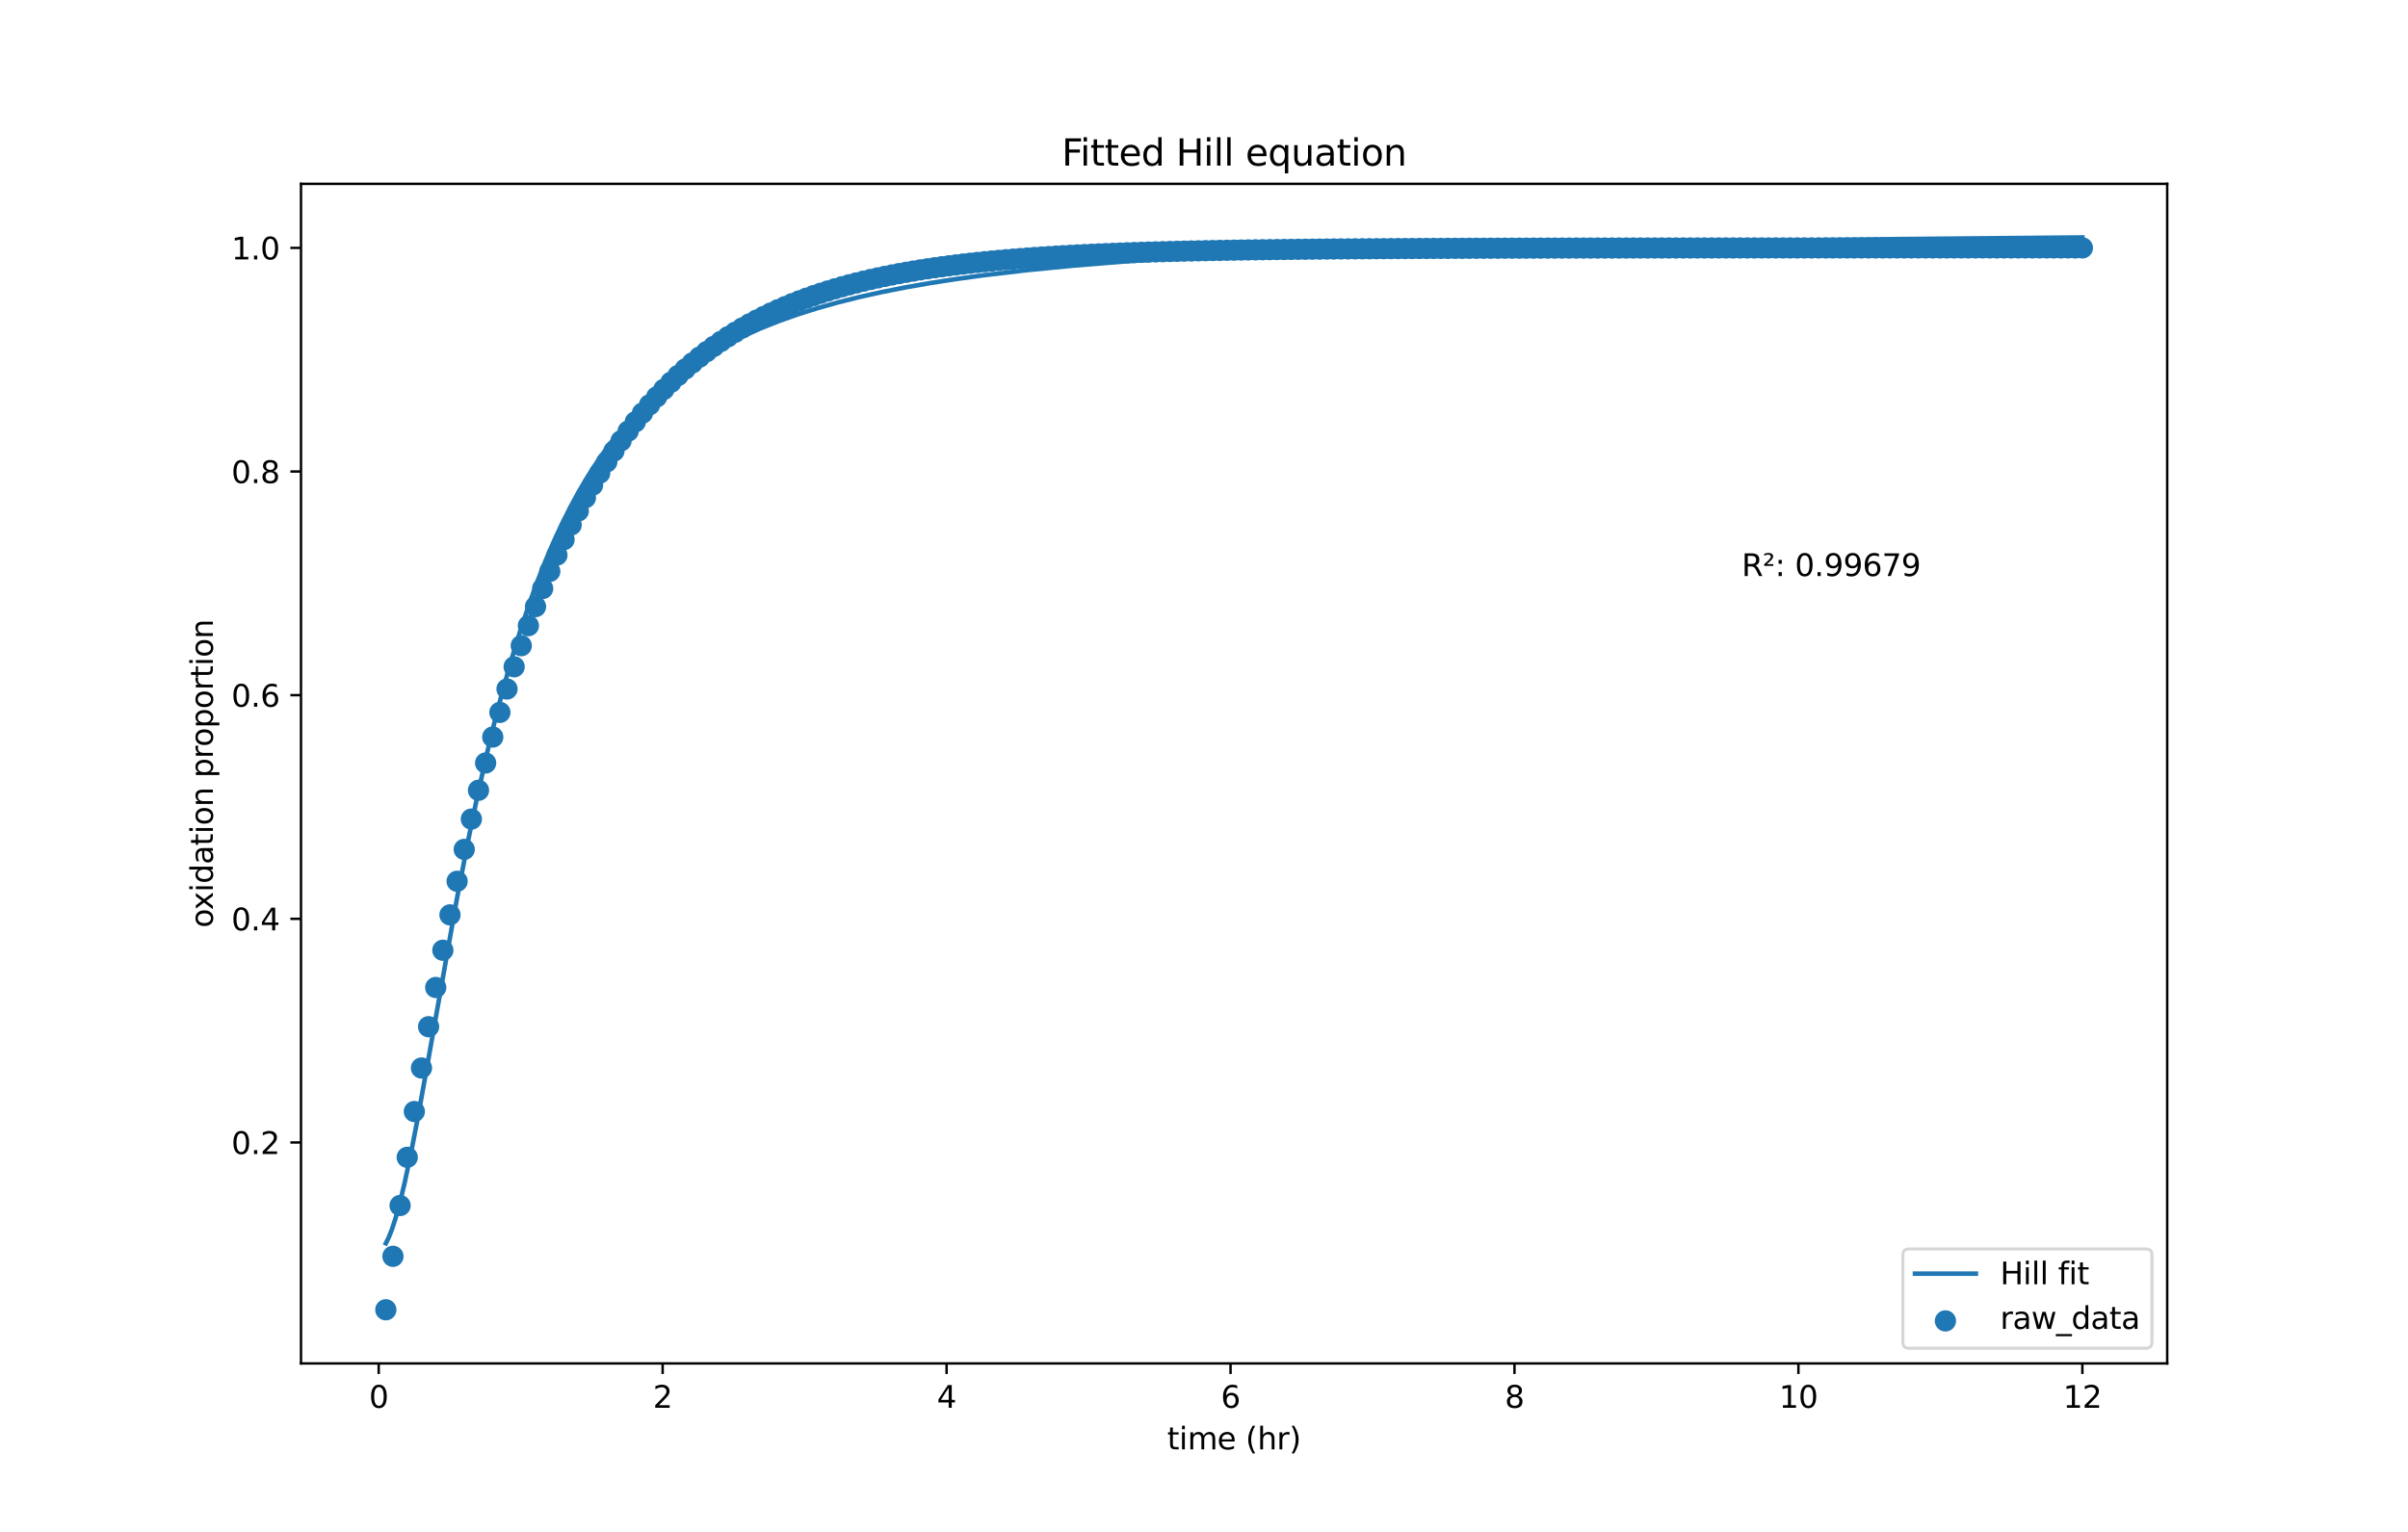 <?xml version="1.0" encoding="utf-8" standalone="no"?>
<!DOCTYPE svg PUBLIC "-//W3C//DTD SVG 1.1//EN"
  "http://www.w3.org/Graphics/SVG/1.1/DTD/svg11.dtd">
<svg xmlns:xlink="http://www.w3.org/1999/xlink" width="792pt" height="504pt" viewBox="0 0 792 504" xmlns="http://www.w3.org/2000/svg" version="1.1">
 <defs>
  <style type="text/css">*{stroke-linejoin: round; stroke-linecap: butt}</style>
 </defs>
 <g id="figure_1">
  <g id="patch_1">
   <path d="M 0 504 
L 792 504 
L 792 0 
L 0 0 
z
" style="fill: #ffffff"/>
  </g>
  <g id="axes_1">
   <g id="patch_2">
    <path d="M 99 448.56 
L 712.8 448.56 
L 712.8 60.48 
L 99 60.48 
z
" style="fill: #ffffff"/>
   </g>
   <g id="PathCollection_1">
    <defs>
     <path id="ma37f756d3d" d="M 0 3 
C 0.796 3 1.559 2.684 2.121 2.121 
C 2.684 1.559 3 0.796 3 0 
C 3 -0.796 2.684 -1.559 2.121 -2.121 
C 1.559 -2.684 0.796 -3 0 -3 
C -0.796 -3 -1.559 -2.684 -2.121 -2.121 
C -2.684 -1.559 -3 -0.796 -3 0 
C -3 0.796 -2.684 1.559 -2.121 2.121 
C -1.559 2.684 -0.796 3 0 3 
z
" style="stroke: #1f77b4"/>
    </defs>
    <g clip-path="url(#p06e26d4e38)">
     <use xlink:href="#ma37f756d3d" x="126.9" y="430.92" style="fill: #1f77b4; stroke: #1f77b4"/>
     <use xlink:href="#ma37f756d3d" x="129.245" y="413.328" style="fill: #1f77b4; stroke: #1f77b4"/>
     <use xlink:href="#ma37f756d3d" x="131.589" y="396.621" style="fill: #1f77b4; stroke: #1f77b4"/>
     <use xlink:href="#ma37f756d3d" x="133.934" y="380.755" style="fill: #1f77b4; stroke: #1f77b4"/>
     <use xlink:href="#ma37f756d3d" x="136.278" y="365.688" style="fill: #1f77b4; stroke: #1f77b4"/>
     <use xlink:href="#ma37f756d3d" x="138.623" y="351.379" style="fill: #1f77b4; stroke: #1f77b4"/>
     <use xlink:href="#ma37f756d3d" x="140.967" y="337.79" style="fill: #1f77b4; stroke: #1f77b4"/>
     <use xlink:href="#ma37f756d3d" x="143.312" y="324.885" style="fill: #1f77b4; stroke: #1f77b4"/>
     <use xlink:href="#ma37f756d3d" x="145.656" y="312.63" style="fill: #1f77b4; stroke: #1f77b4"/>
     <use xlink:href="#ma37f756d3d" x="148.001" y="300.992" style="fill: #1f77b4; stroke: #1f77b4"/>
     <use xlink:href="#ma37f756d3d" x="150.345" y="289.94" style="fill: #1f77b4; stroke: #1f77b4"/>
     <use xlink:href="#ma37f756d3d" x="152.69" y="279.444" style="fill: #1f77b4; stroke: #1f77b4"/>
     <use xlink:href="#ma37f756d3d" x="155.034" y="269.477" style="fill: #1f77b4; stroke: #1f77b4"/>
     <use xlink:href="#ma37f756d3d" x="157.379" y="260.012" style="fill: #1f77b4; stroke: #1f77b4"/>
     <use xlink:href="#ma37f756d3d" x="159.724" y="251.023" style="fill: #1f77b4; stroke: #1f77b4"/>
     <use xlink:href="#ma37f756d3d" x="162.068" y="242.487" style="fill: #1f77b4; stroke: #1f77b4"/>
     <use xlink:href="#ma37f756d3d" x="164.413" y="234.381" style="fill: #1f77b4; stroke: #1f77b4"/>
     <use xlink:href="#ma37f756d3d" x="166.757" y="226.683" style="fill: #1f77b4; stroke: #1f77b4"/>
     <use xlink:href="#ma37f756d3d" x="169.102" y="219.373" style="fill: #1f77b4; stroke: #1f77b4"/>
     <use xlink:href="#ma37f756d3d" x="171.446" y="212.431" style="fill: #1f77b4; stroke: #1f77b4"/>
     <use xlink:href="#ma37f756d3d" x="173.791" y="205.839" style="fill: #1f77b4; stroke: #1f77b4"/>
     <use xlink:href="#ma37f756d3d" x="176.135" y="199.578" style="fill: #1f77b4; stroke: #1f77b4"/>
     <use xlink:href="#ma37f756d3d" x="178.48" y="193.633" style="fill: #1f77b4; stroke: #1f77b4"/>
     <use xlink:href="#ma37f756d3d" x="180.824" y="187.988" style="fill: #1f77b4; stroke: #1f77b4"/>
     <use xlink:href="#ma37f756d3d" x="183.169" y="182.626" style="fill: #1f77b4; stroke: #1f77b4"/>
     <use xlink:href="#ma37f756d3d" x="185.513" y="177.535" style="fill: #1f77b4; stroke: #1f77b4"/>
     <use xlink:href="#ma37f756d3d" x="187.858" y="172.7" style="fill: #1f77b4; stroke: #1f77b4"/>
     <use xlink:href="#ma37f756d3d" x="190.203" y="168.109" style="fill: #1f77b4; stroke: #1f77b4"/>
     <use xlink:href="#ma37f756d3d" x="192.547" y="163.749" style="fill: #1f77b4; stroke: #1f77b4"/>
     <use xlink:href="#ma37f756d3d" x="194.892" y="159.609" style="fill: #1f77b4; stroke: #1f77b4"/>
     <use xlink:href="#ma37f756d3d" x="197.236" y="155.677" style="fill: #1f77b4; stroke: #1f77b4"/>
     <use xlink:href="#ma37f756d3d" x="199.581" y="151.943" style="fill: #1f77b4; stroke: #1f77b4"/>
     <use xlink:href="#ma37f756d3d" x="201.925" y="148.397" style="fill: #1f77b4; stroke: #1f77b4"/>
     <use xlink:href="#ma37f756d3d" x="204.27" y="145.03" style="fill: #1f77b4; stroke: #1f77b4"/>
     <use xlink:href="#ma37f756d3d" x="206.614" y="141.833" style="fill: #1f77b4; stroke: #1f77b4"/>
     <use xlink:href="#ma37f756d3d" x="208.959" y="138.796" style="fill: #1f77b4; stroke: #1f77b4"/>
     <use xlink:href="#ma37f756d3d" x="211.303" y="135.913" style="fill: #1f77b4; stroke: #1f77b4"/>
     <use xlink:href="#ma37f756d3d" x="213.648" y="133.175" style="fill: #1f77b4; stroke: #1f77b4"/>
     <use xlink:href="#ma37f756d3d" x="215.992" y="130.575" style="fill: #1f77b4; stroke: #1f77b4"/>
     <use xlink:href="#ma37f756d3d" x="218.337" y="128.105" style="fill: #1f77b4; stroke: #1f77b4"/>
     <use xlink:href="#ma37f756d3d" x="220.682" y="125.76" style="fill: #1f77b4; stroke: #1f77b4"/>
     <use xlink:href="#ma37f756d3d" x="223.026" y="123.534" style="fill: #1f77b4; stroke: #1f77b4"/>
     <use xlink:href="#ma37f756d3d" x="225.371" y="121.419" style="fill: #1f77b4; stroke: #1f77b4"/>
     <use xlink:href="#ma37f756d3d" x="227.715" y="119.411" style="fill: #1f77b4; stroke: #1f77b4"/>
     <use xlink:href="#ma37f756d3d" x="230.06" y="117.504" style="fill: #1f77b4; stroke: #1f77b4"/>
     <use xlink:href="#ma37f756d3d" x="232.404" y="115.693" style="fill: #1f77b4; stroke: #1f77b4"/>
     <use xlink:href="#ma37f756d3d" x="234.749" y="113.974" style="fill: #1f77b4; stroke: #1f77b4"/>
     <use xlink:href="#ma37f756d3d" x="237.093" y="112.341" style="fill: #1f77b4; stroke: #1f77b4"/>
     <use xlink:href="#ma37f756d3d" x="239.438" y="110.79" style="fill: #1f77b4; stroke: #1f77b4"/>
     <use xlink:href="#ma37f756d3d" x="241.782" y="109.317" style="fill: #1f77b4; stroke: #1f77b4"/>
     <use xlink:href="#ma37f756d3d" x="244.127" y="107.919" style="fill: #1f77b4; stroke: #1f77b4"/>
     <use xlink:href="#ma37f756d3d" x="246.471" y="106.591" style="fill: #1f77b4; stroke: #1f77b4"/>
     <use xlink:href="#ma37f756d3d" x="248.816" y="105.33" style="fill: #1f77b4; stroke: #1f77b4"/>
     <use xlink:href="#ma37f756d3d" x="251.161" y="104.132" style="fill: #1f77b4; stroke: #1f77b4"/>
     <use xlink:href="#ma37f756d3d" x="253.505" y="102.995" style="fill: #1f77b4; stroke: #1f77b4"/>
     <use xlink:href="#ma37f756d3d" x="255.85" y="101.915" style="fill: #1f77b4; stroke: #1f77b4"/>
     <use xlink:href="#ma37f756d3d" x="258.194" y="100.889" style="fill: #1f77b4; stroke: #1f77b4"/>
     <use xlink:href="#ma37f756d3d" x="260.539" y="99.915" style="fill: #1f77b4; stroke: #1f77b4"/>
     <use xlink:href="#ma37f756d3d" x="262.883" y="98.991" style="fill: #1f77b4; stroke: #1f77b4"/>
     <use xlink:href="#ma37f756d3d" x="265.228" y="98.112" style="fill: #1f77b4; stroke: #1f77b4"/>
     <use xlink:href="#ma37f756d3d" x="267.572" y="97.278" style="fill: #1f77b4; stroke: #1f77b4"/>
     <use xlink:href="#ma37f756d3d" x="269.917" y="96.486" style="fill: #1f77b4; stroke: #1f77b4"/>
     <use xlink:href="#ma37f756d3d" x="272.261" y="95.734" style="fill: #1f77b4; stroke: #1f77b4"/>
     <use xlink:href="#ma37f756d3d" x="274.606" y="95.02" style="fill: #1f77b4; stroke: #1f77b4"/>
     <use xlink:href="#ma37f756d3d" x="276.95" y="94.342" style="fill: #1f77b4; stroke: #1f77b4"/>
     <use xlink:href="#ma37f756d3d" x="279.295" y="93.698" style="fill: #1f77b4; stroke: #1f77b4"/>
     <use xlink:href="#ma37f756d3d" x="281.639" y="93.086" style="fill: #1f77b4; stroke: #1f77b4"/>
     <use xlink:href="#ma37f756d3d" x="283.984" y="92.505" style="fill: #1f77b4; stroke: #1f77b4"/>
     <use xlink:href="#ma37f756d3d" x="286.329" y="91.954" style="fill: #1f77b4; stroke: #1f77b4"/>
     <use xlink:href="#ma37f756d3d" x="288.673" y="91.43" style="fill: #1f77b4; stroke: #1f77b4"/>
     <use xlink:href="#ma37f756d3d" x="291.018" y="90.933" style="fill: #1f77b4; stroke: #1f77b4"/>
     <use xlink:href="#ma37f756d3d" x="293.362" y="90.46" style="fill: #1f77b4; stroke: #1f77b4"/>
     <use xlink:href="#ma37f756d3d" x="295.707" y="90.012" style="fill: #1f77b4; stroke: #1f77b4"/>
     <use xlink:href="#ma37f756d3d" x="298.051" y="89.586" style="fill: #1f77b4; stroke: #1f77b4"/>
     <use xlink:href="#ma37f756d3d" x="300.396" y="89.181" style="fill: #1f77b4; stroke: #1f77b4"/>
     <use xlink:href="#ma37f756d3d" x="302.74" y="88.797" style="fill: #1f77b4; stroke: #1f77b4"/>
     <use xlink:href="#ma37f756d3d" x="305.085" y="88.432" style="fill: #1f77b4; stroke: #1f77b4"/>
     <use xlink:href="#ma37f756d3d" x="307.429" y="88.086" style="fill: #1f77b4; stroke: #1f77b4"/>
     <use xlink:href="#ma37f756d3d" x="309.774" y="87.757" style="fill: #1f77b4; stroke: #1f77b4"/>
     <use xlink:href="#ma37f756d3d" x="312.118" y="87.445" style="fill: #1f77b4; stroke: #1f77b4"/>
     <use xlink:href="#ma37f756d3d" x="314.463" y="87.148" style="fill: #1f77b4; stroke: #1f77b4"/>
     <use xlink:href="#ma37f756d3d" x="316.808" y="86.866" style="fill: #1f77b4; stroke: #1f77b4"/>
     <use xlink:href="#ma37f756d3d" x="319.152" y="86.599" style="fill: #1f77b4; stroke: #1f77b4"/>
     <use xlink:href="#ma37f756d3d" x="321.497" y="86.345" style="fill: #1f77b4; stroke: #1f77b4"/>
     <use xlink:href="#ma37f756d3d" x="323.841" y="86.103" style="fill: #1f77b4; stroke: #1f77b4"/>
     <use xlink:href="#ma37f756d3d" x="326.186" y="85.874" style="fill: #1f77b4; stroke: #1f77b4"/>
     <use xlink:href="#ma37f756d3d" x="328.53" y="85.657" style="fill: #1f77b4; stroke: #1f77b4"/>
     <use xlink:href="#ma37f756d3d" x="330.875" y="85.45" style="fill: #1f77b4; stroke: #1f77b4"/>
     <use xlink:href="#ma37f756d3d" x="333.219" y="85.254" style="fill: #1f77b4; stroke: #1f77b4"/>
     <use xlink:href="#ma37f756d3d" x="335.564" y="85.068" style="fill: #1f77b4; stroke: #1f77b4"/>
     <use xlink:href="#ma37f756d3d" x="337.908" y="84.891" style="fill: #1f77b4; stroke: #1f77b4"/>
     <use xlink:href="#ma37f756d3d" x="340.253" y="84.723" style="fill: #1f77b4; stroke: #1f77b4"/>
     <use xlink:href="#ma37f756d3d" x="342.597" y="84.563" style="fill: #1f77b4; stroke: #1f77b4"/>
     <use xlink:href="#ma37f756d3d" x="344.942" y="84.412" style="fill: #1f77b4; stroke: #1f77b4"/>
     <use xlink:href="#ma37f756d3d" x="347.287" y="84.268" style="fill: #1f77b4; stroke: #1f77b4"/>
     <use xlink:href="#ma37f756d3d" x="349.631" y="84.131" style="fill: #1f77b4; stroke: #1f77b4"/>
     <use xlink:href="#ma37f756d3d" x="351.976" y="84.001" style="fill: #1f77b4; stroke: #1f77b4"/>
     <use xlink:href="#ma37f756d3d" x="354.32" y="83.878" style="fill: #1f77b4; stroke: #1f77b4"/>
     <use xlink:href="#ma37f756d3d" x="356.665" y="83.761" style="fill: #1f77b4; stroke: #1f77b4"/>
     <use xlink:href="#ma37f756d3d" x="359.009" y="83.65" style="fill: #1f77b4; stroke: #1f77b4"/>
     <use xlink:href="#ma37f756d3d" x="361.354" y="83.545" style="fill: #1f77b4; stroke: #1f77b4"/>
     <use xlink:href="#ma37f756d3d" x="363.698" y="83.444" style="fill: #1f77b4; stroke: #1f77b4"/>
     <use xlink:href="#ma37f756d3d" x="366.043" y="83.349" style="fill: #1f77b4; stroke: #1f77b4"/>
     <use xlink:href="#ma37f756d3d" x="368.387" y="83.259" style="fill: #1f77b4; stroke: #1f77b4"/>
     <use xlink:href="#ma37f756d3d" x="370.732" y="83.173" style="fill: #1f77b4; stroke: #1f77b4"/>
     <use xlink:href="#ma37f756d3d" x="373.076" y="83.091" style="fill: #1f77b4; stroke: #1f77b4"/>
     <use xlink:href="#ma37f756d3d" x="375.421" y="83.014" style="fill: #1f77b4; stroke: #1f77b4"/>
     <use xlink:href="#ma37f756d3d" x="377.766" y="82.941" style="fill: #1f77b4; stroke: #1f77b4"/>
     <use xlink:href="#ma37f756d3d" x="380.11" y="82.871" style="fill: #1f77b4; stroke: #1f77b4"/>
     <use xlink:href="#ma37f756d3d" x="382.455" y="82.805" style="fill: #1f77b4; stroke: #1f77b4"/>
     <use xlink:href="#ma37f756d3d" x="384.799" y="82.742" style="fill: #1f77b4; stroke: #1f77b4"/>
     <use xlink:href="#ma37f756d3d" x="387.144" y="82.682" style="fill: #1f77b4; stroke: #1f77b4"/>
     <use xlink:href="#ma37f756d3d" x="389.488" y="82.625" style="fill: #1f77b4; stroke: #1f77b4"/>
     <use xlink:href="#ma37f756d3d" x="391.833" y="82.571" style="fill: #1f77b4; stroke: #1f77b4"/>
     <use xlink:href="#ma37f756d3d" x="394.177" y="82.52" style="fill: #1f77b4; stroke: #1f77b4"/>
     <use xlink:href="#ma37f756d3d" x="396.522" y="82.471" style="fill: #1f77b4; stroke: #1f77b4"/>
     <use xlink:href="#ma37f756d3d" x="398.866" y="82.425" style="fill: #1f77b4; stroke: #1f77b4"/>
     <use xlink:href="#ma37f756d3d" x="401.211" y="82.381" style="fill: #1f77b4; stroke: #1f77b4"/>
     <use xlink:href="#ma37f756d3d" x="403.555" y="82.34" style="fill: #1f77b4; stroke: #1f77b4"/>
     <use xlink:href="#ma37f756d3d" x="405.9" y="82.3" style="fill: #1f77b4; stroke: #1f77b4"/>
     <use xlink:href="#ma37f756d3d" x="408.245" y="82.263" style="fill: #1f77b4; stroke: #1f77b4"/>
     <use xlink:href="#ma37f756d3d" x="410.589" y="82.227" style="fill: #1f77b4; stroke: #1f77b4"/>
     <use xlink:href="#ma37f756d3d" x="412.934" y="82.193" style="fill: #1f77b4; stroke: #1f77b4"/>
     <use xlink:href="#ma37f756d3d" x="415.278" y="82.161" style="fill: #1f77b4; stroke: #1f77b4"/>
     <use xlink:href="#ma37f756d3d" x="417.623" y="82.13" style="fill: #1f77b4; stroke: #1f77b4"/>
     <use xlink:href="#ma37f756d3d" x="419.967" y="82.101" style="fill: #1f77b4; stroke: #1f77b4"/>
     <use xlink:href="#ma37f756d3d" x="422.312" y="82.074" style="fill: #1f77b4; stroke: #1f77b4"/>
     <use xlink:href="#ma37f756d3d" x="424.656" y="82.048" style="fill: #1f77b4; stroke: #1f77b4"/>
     <use xlink:href="#ma37f756d3d" x="427.001" y="82.023" style="fill: #1f77b4; stroke: #1f77b4"/>
     <use xlink:href="#ma37f756d3d" x="429.345" y="81.999" style="fill: #1f77b4; stroke: #1f77b4"/>
     <use xlink:href="#ma37f756d3d" x="431.69" y="81.977" style="fill: #1f77b4; stroke: #1f77b4"/>
     <use xlink:href="#ma37f756d3d" x="434.034" y="81.956" style="fill: #1f77b4; stroke: #1f77b4"/>
     <use xlink:href="#ma37f756d3d" x="436.379" y="81.935" style="fill: #1f77b4; stroke: #1f77b4"/>
     <use xlink:href="#ma37f756d3d" x="438.724" y="81.916" style="fill: #1f77b4; stroke: #1f77b4"/>
     <use xlink:href="#ma37f756d3d" x="441.068" y="81.898" style="fill: #1f77b4; stroke: #1f77b4"/>
     <use xlink:href="#ma37f756d3d" x="443.413" y="81.881" style="fill: #1f77b4; stroke: #1f77b4"/>
     <use xlink:href="#ma37f756d3d" x="445.757" y="81.864" style="fill: #1f77b4; stroke: #1f77b4"/>
     <use xlink:href="#ma37f756d3d" x="448.102" y="81.849" style="fill: #1f77b4; stroke: #1f77b4"/>
     <use xlink:href="#ma37f756d3d" x="450.446" y="81.834" style="fill: #1f77b4; stroke: #1f77b4"/>
     <use xlink:href="#ma37f756d3d" x="452.791" y="81.82" style="fill: #1f77b4; stroke: #1f77b4"/>
     <use xlink:href="#ma37f756d3d" x="455.135" y="81.806" style="fill: #1f77b4; stroke: #1f77b4"/>
     <use xlink:href="#ma37f756d3d" x="457.48" y="81.794" style="fill: #1f77b4; stroke: #1f77b4"/>
     <use xlink:href="#ma37f756d3d" x="459.824" y="81.782" style="fill: #1f77b4; stroke: #1f77b4"/>
     <use xlink:href="#ma37f756d3d" x="462.169" y="81.77" style="fill: #1f77b4; stroke: #1f77b4"/>
     <use xlink:href="#ma37f756d3d" x="464.513" y="81.759" style="fill: #1f77b4; stroke: #1f77b4"/>
     <use xlink:href="#ma37f756d3d" x="466.858" y="81.749" style="fill: #1f77b4; stroke: #1f77b4"/>
     <use xlink:href="#ma37f756d3d" x="469.203" y="81.739" style="fill: #1f77b4; stroke: #1f77b4"/>
     <use xlink:href="#ma37f756d3d" x="471.547" y="81.73" style="fill: #1f77b4; stroke: #1f77b4"/>
     <use xlink:href="#ma37f756d3d" x="473.892" y="81.721" style="fill: #1f77b4; stroke: #1f77b4"/>
     <use xlink:href="#ma37f756d3d" x="476.236" y="81.713" style="fill: #1f77b4; stroke: #1f77b4"/>
     <use xlink:href="#ma37f756d3d" x="478.581" y="81.705" style="fill: #1f77b4; stroke: #1f77b4"/>
     <use xlink:href="#ma37f756d3d" x="480.925" y="81.697" style="fill: #1f77b4; stroke: #1f77b4"/>
     <use xlink:href="#ma37f756d3d" x="483.27" y="81.69" style="fill: #1f77b4; stroke: #1f77b4"/>
     <use xlink:href="#ma37f756d3d" x="485.614" y="81.683" style="fill: #1f77b4; stroke: #1f77b4"/>
     <use xlink:href="#ma37f756d3d" x="487.959" y="81.677" style="fill: #1f77b4; stroke: #1f77b4"/>
     <use xlink:href="#ma37f756d3d" x="490.303" y="81.671" style="fill: #1f77b4; stroke: #1f77b4"/>
     <use xlink:href="#ma37f756d3d" x="492.648" y="81.665" style="fill: #1f77b4; stroke: #1f77b4"/>
     <use xlink:href="#ma37f756d3d" x="494.992" y="81.659" style="fill: #1f77b4; stroke: #1f77b4"/>
     <use xlink:href="#ma37f756d3d" x="497.337" y="81.654" style="fill: #1f77b4; stroke: #1f77b4"/>
     <use xlink:href="#ma37f756d3d" x="499.682" y="81.649" style="fill: #1f77b4; stroke: #1f77b4"/>
     <use xlink:href="#ma37f756d3d" x="502.026" y="81.644" style="fill: #1f77b4; stroke: #1f77b4"/>
     <use xlink:href="#ma37f756d3d" x="504.371" y="81.64" style="fill: #1f77b4; stroke: #1f77b4"/>
     <use xlink:href="#ma37f756d3d" x="506.715" y="81.635" style="fill: #1f77b4; stroke: #1f77b4"/>
     <use xlink:href="#ma37f756d3d" x="509.06" y="81.631" style="fill: #1f77b4; stroke: #1f77b4"/>
     <use xlink:href="#ma37f756d3d" x="511.404" y="81.627" style="fill: #1f77b4; stroke: #1f77b4"/>
     <use xlink:href="#ma37f756d3d" x="513.749" y="81.624" style="fill: #1f77b4; stroke: #1f77b4"/>
     <use xlink:href="#ma37f756d3d" x="516.093" y="81.62" style="fill: #1f77b4; stroke: #1f77b4"/>
     <use xlink:href="#ma37f756d3d" x="518.438" y="81.617" style="fill: #1f77b4; stroke: #1f77b4"/>
     <use xlink:href="#ma37f756d3d" x="520.782" y="81.614" style="fill: #1f77b4; stroke: #1f77b4"/>
     <use xlink:href="#ma37f756d3d" x="523.127" y="81.611" style="fill: #1f77b4; stroke: #1f77b4"/>
     <use xlink:href="#ma37f756d3d" x="525.471" y="81.608" style="fill: #1f77b4; stroke: #1f77b4"/>
     <use xlink:href="#ma37f756d3d" x="527.816" y="81.605" style="fill: #1f77b4; stroke: #1f77b4"/>
     <use xlink:href="#ma37f756d3d" x="530.161" y="81.603" style="fill: #1f77b4; stroke: #1f77b4"/>
     <use xlink:href="#ma37f756d3d" x="532.505" y="81.6" style="fill: #1f77b4; stroke: #1f77b4"/>
     <use xlink:href="#ma37f756d3d" x="534.85" y="81.598" style="fill: #1f77b4; stroke: #1f77b4"/>
     <use xlink:href="#ma37f756d3d" x="537.194" y="81.596" style="fill: #1f77b4; stroke: #1f77b4"/>
     <use xlink:href="#ma37f756d3d" x="539.539" y="81.594" style="fill: #1f77b4; stroke: #1f77b4"/>
     <use xlink:href="#ma37f756d3d" x="541.883" y="81.592" style="fill: #1f77b4; stroke: #1f77b4"/>
     <use xlink:href="#ma37f756d3d" x="544.228" y="81.59" style="fill: #1f77b4; stroke: #1f77b4"/>
     <use xlink:href="#ma37f756d3d" x="546.572" y="81.588" style="fill: #1f77b4; stroke: #1f77b4"/>
     <use xlink:href="#ma37f756d3d" x="548.917" y="81.586" style="fill: #1f77b4; stroke: #1f77b4"/>
     <use xlink:href="#ma37f756d3d" x="551.261" y="81.585" style="fill: #1f77b4; stroke: #1f77b4"/>
     <use xlink:href="#ma37f756d3d" x="553.606" y="81.583" style="fill: #1f77b4; stroke: #1f77b4"/>
     <use xlink:href="#ma37f756d3d" x="555.95" y="81.582" style="fill: #1f77b4; stroke: #1f77b4"/>
     <use xlink:href="#ma37f756d3d" x="558.295" y="81.58" style="fill: #1f77b4; stroke: #1f77b4"/>
     <use xlink:href="#ma37f756d3d" x="560.639" y="81.579" style="fill: #1f77b4; stroke: #1f77b4"/>
     <use xlink:href="#ma37f756d3d" x="562.984" y="81.578" style="fill: #1f77b4; stroke: #1f77b4"/>
     <use xlink:href="#ma37f756d3d" x="565.329" y="81.577" style="fill: #1f77b4; stroke: #1f77b4"/>
     <use xlink:href="#ma37f756d3d" x="567.673" y="81.576" style="fill: #1f77b4; stroke: #1f77b4"/>
     <use xlink:href="#ma37f756d3d" x="570.018" y="81.575" style="fill: #1f77b4; stroke: #1f77b4"/>
     <use xlink:href="#ma37f756d3d" x="572.362" y="81.574" style="fill: #1f77b4; stroke: #1f77b4"/>
     <use xlink:href="#ma37f756d3d" x="574.707" y="81.573" style="fill: #1f77b4; stroke: #1f77b4"/>
     <use xlink:href="#ma37f756d3d" x="577.051" y="81.572" style="fill: #1f77b4; stroke: #1f77b4"/>
     <use xlink:href="#ma37f756d3d" x="579.396" y="81.571" style="fill: #1f77b4; stroke: #1f77b4"/>
     <use xlink:href="#ma37f756d3d" x="581.74" y="81.57" style="fill: #1f77b4; stroke: #1f77b4"/>
     <use xlink:href="#ma37f756d3d" x="584.085" y="81.569" style="fill: #1f77b4; stroke: #1f77b4"/>
     <use xlink:href="#ma37f756d3d" x="586.429" y="81.568" style="fill: #1f77b4; stroke: #1f77b4"/>
     <use xlink:href="#ma37f756d3d" x="588.774" y="81.568" style="fill: #1f77b4; stroke: #1f77b4"/>
     <use xlink:href="#ma37f756d3d" x="591.118" y="81.567" style="fill: #1f77b4; stroke: #1f77b4"/>
     <use xlink:href="#ma37f756d3d" x="593.463" y="81.566" style="fill: #1f77b4; stroke: #1f77b4"/>
     <use xlink:href="#ma37f756d3d" x="595.808" y="81.566" style="fill: #1f77b4; stroke: #1f77b4"/>
     <use xlink:href="#ma37f756d3d" x="598.152" y="81.565" style="fill: #1f77b4; stroke: #1f77b4"/>
     <use xlink:href="#ma37f756d3d" x="600.497" y="81.565" style="fill: #1f77b4; stroke: #1f77b4"/>
     <use xlink:href="#ma37f756d3d" x="602.841" y="81.564" style="fill: #1f77b4; stroke: #1f77b4"/>
     <use xlink:href="#ma37f756d3d" x="605.186" y="81.564" style="fill: #1f77b4; stroke: #1f77b4"/>
     <use xlink:href="#ma37f756d3d" x="607.53" y="81.563" style="fill: #1f77b4; stroke: #1f77b4"/>
     <use xlink:href="#ma37f756d3d" x="609.875" y="81.563" style="fill: #1f77b4; stroke: #1f77b4"/>
     <use xlink:href="#ma37f756d3d" x="612.219" y="81.562" style="fill: #1f77b4; stroke: #1f77b4"/>
     <use xlink:href="#ma37f756d3d" x="614.564" y="81.562" style="fill: #1f77b4; stroke: #1f77b4"/>
     <use xlink:href="#ma37f756d3d" x="616.908" y="81.562" style="fill: #1f77b4; stroke: #1f77b4"/>
     <use xlink:href="#ma37f756d3d" x="619.253" y="81.561" style="fill: #1f77b4; stroke: #1f77b4"/>
     <use xlink:href="#ma37f756d3d" x="621.597" y="81.561" style="fill: #1f77b4; stroke: #1f77b4"/>
     <use xlink:href="#ma37f756d3d" x="623.942" y="81.561" style="fill: #1f77b4; stroke: #1f77b4"/>
     <use xlink:href="#ma37f756d3d" x="626.287" y="81.56" style="fill: #1f77b4; stroke: #1f77b4"/>
     <use xlink:href="#ma37f756d3d" x="628.631" y="81.56" style="fill: #1f77b4; stroke: #1f77b4"/>
     <use xlink:href="#ma37f756d3d" x="630.976" y="81.56" style="fill: #1f77b4; stroke: #1f77b4"/>
     <use xlink:href="#ma37f756d3d" x="633.32" y="81.559" style="fill: #1f77b4; stroke: #1f77b4"/>
     <use xlink:href="#ma37f756d3d" x="635.665" y="81.559" style="fill: #1f77b4; stroke: #1f77b4"/>
     <use xlink:href="#ma37f756d3d" x="638.009" y="81.559" style="fill: #1f77b4; stroke: #1f77b4"/>
     <use xlink:href="#ma37f756d3d" x="640.354" y="81.559" style="fill: #1f77b4; stroke: #1f77b4"/>
     <use xlink:href="#ma37f756d3d" x="642.698" y="81.559" style="fill: #1f77b4; stroke: #1f77b4"/>
     <use xlink:href="#ma37f756d3d" x="645.043" y="81.558" style="fill: #1f77b4; stroke: #1f77b4"/>
     <use xlink:href="#ma37f756d3d" x="647.387" y="81.558" style="fill: #1f77b4; stroke: #1f77b4"/>
     <use xlink:href="#ma37f756d3d" x="649.732" y="81.558" style="fill: #1f77b4; stroke: #1f77b4"/>
     <use xlink:href="#ma37f756d3d" x="652.076" y="81.558" style="fill: #1f77b4; stroke: #1f77b4"/>
     <use xlink:href="#ma37f756d3d" x="654.421" y="81.558" style="fill: #1f77b4; stroke: #1f77b4"/>
     <use xlink:href="#ma37f756d3d" x="656.766" y="81.557" style="fill: #1f77b4; stroke: #1f77b4"/>
     <use xlink:href="#ma37f756d3d" x="659.11" y="81.557" style="fill: #1f77b4; stroke: #1f77b4"/>
     <use xlink:href="#ma37f756d3d" x="661.455" y="81.557" style="fill: #1f77b4; stroke: #1f77b4"/>
     <use xlink:href="#ma37f756d3d" x="663.799" y="81.557" style="fill: #1f77b4; stroke: #1f77b4"/>
     <use xlink:href="#ma37f756d3d" x="666.144" y="81.557" style="fill: #1f77b4; stroke: #1f77b4"/>
     <use xlink:href="#ma37f756d3d" x="668.488" y="81.557" style="fill: #1f77b4; stroke: #1f77b4"/>
     <use xlink:href="#ma37f756d3d" x="670.833" y="81.557" style="fill: #1f77b4; stroke: #1f77b4"/>
     <use xlink:href="#ma37f756d3d" x="673.177" y="81.557" style="fill: #1f77b4; stroke: #1f77b4"/>
     <use xlink:href="#ma37f756d3d" x="675.522" y="81.556" style="fill: #1f77b4; stroke: #1f77b4"/>
     <use xlink:href="#ma37f756d3d" x="677.866" y="81.556" style="fill: #1f77b4; stroke: #1f77b4"/>
     <use xlink:href="#ma37f756d3d" x="680.211" y="81.556" style="fill: #1f77b4; stroke: #1f77b4"/>
     <use xlink:href="#ma37f756d3d" x="682.555" y="81.556" style="fill: #1f77b4; stroke: #1f77b4"/>
     <use xlink:href="#ma37f756d3d" x="684.9" y="81.556" style="fill: #1f77b4; stroke: #1f77b4"/>
    </g>
   </g>
   <g id="matplotlib.axis_1">
    <g id="xtick_1">
     <g id="line2d_1">
      <defs>
       <path id="m11cf457b18" d="M 0 0 
L 0 3.5 
" style="stroke: #000000; stroke-width: 0.8"/>
      </defs>
      <g>
       <use xlink:href="#m11cf457b18" x="124.555" y="448.56" style="stroke: #000000; stroke-width: 0.8"/>
      </g>
     </g>
     <g id="text_1">
      <!-- 0 -->
      <g transform="translate(121.374 463.158)scale(0.1 -0.1)">
       <defs>
        <path id="DejaVuSans-30" d="M 2034 4250 
Q 1547 4250 1301 3770 
Q 1056 3291 1056 2328 
Q 1056 1369 1301 889 
Q 1547 409 2034 409 
Q 2525 409 2770 889 
Q 3016 1369 3016 2328 
Q 3016 3291 2770 3770 
Q 2525 4250 2034 4250 
z
M 2034 4750 
Q 2819 4750 3233 4129 
Q 3647 3509 3647 2328 
Q 3647 1150 3233 529 
Q 2819 -91 2034 -91 
Q 1250 -91 836 529 
Q 422 1150 422 2328 
Q 422 3509 836 4129 
Q 1250 4750 2034 4750 
z
" transform="scale(0.016)"/>
       </defs>
       <use xlink:href="#DejaVuSans-30"/>
      </g>
     </g>
    </g>
    <g id="xtick_2">
     <g id="line2d_2">
      <g>
       <use xlink:href="#m11cf457b18" x="217.946" y="448.56" style="stroke: #000000; stroke-width: 0.8"/>
      </g>
     </g>
     <g id="text_2">
      <!-- 2 -->
      <g transform="translate(214.765 463.158)scale(0.1 -0.1)">
       <defs>
        <path id="DejaVuSans-32" d="M 1228 531 
L 3431 531 
L 3431 0 
L 469 0 
L 469 531 
Q 828 903 1448 1529 
Q 2069 2156 2228 2338 
Q 2531 2678 2651 2914 
Q 2772 3150 2772 3378 
Q 2772 3750 2511 3984 
Q 2250 4219 1831 4219 
Q 1534 4219 1204 4116 
Q 875 4013 500 3803 
L 500 4441 
Q 881 4594 1212 4672 
Q 1544 4750 1819 4750 
Q 2544 4750 2975 4387 
Q 3406 4025 3406 3419 
Q 3406 3131 3298 2873 
Q 3191 2616 2906 2266 
Q 2828 2175 2409 1742 
Q 1991 1309 1228 531 
z
" transform="scale(0.016)"/>
       </defs>
       <use xlink:href="#DejaVuSans-32"/>
      </g>
     </g>
    </g>
    <g id="xtick_3">
     <g id="line2d_3">
      <g>
       <use xlink:href="#m11cf457b18" x="311.337" y="448.56" style="stroke: #000000; stroke-width: 0.8"/>
      </g>
     </g>
     <g id="text_3">
      <!-- 4 -->
      <g transform="translate(308.156 463.158)scale(0.1 -0.1)">
       <defs>
        <path id="DejaVuSans-34" d="M 2419 4116 
L 825 1625 
L 2419 1625 
L 2419 4116 
z
M 2253 4666 
L 3047 4666 
L 3047 1625 
L 3713 1625 
L 3713 1100 
L 3047 1100 
L 3047 0 
L 2419 0 
L 2419 1100 
L 313 1100 
L 313 1709 
L 2253 4666 
z
" transform="scale(0.016)"/>
       </defs>
       <use xlink:href="#DejaVuSans-34"/>
      </g>
     </g>
    </g>
    <g id="xtick_4">
     <g id="line2d_4">
      <g>
       <use xlink:href="#m11cf457b18" x="404.728" y="448.56" style="stroke: #000000; stroke-width: 0.8"/>
      </g>
     </g>
     <g id="text_4">
      <!-- 6 -->
      <g transform="translate(401.546 463.158)scale(0.1 -0.1)">
       <defs>
        <path id="DejaVuSans-36" d="M 2113 2584 
Q 1688 2584 1439 2293 
Q 1191 2003 1191 1497 
Q 1191 994 1439 701 
Q 1688 409 2113 409 
Q 2538 409 2786 701 
Q 3034 994 3034 1497 
Q 3034 2003 2786 2293 
Q 2538 2584 2113 2584 
z
M 3366 4563 
L 3366 3988 
Q 3128 4100 2886 4159 
Q 2644 4219 2406 4219 
Q 1781 4219 1451 3797 
Q 1122 3375 1075 2522 
Q 1259 2794 1537 2939 
Q 1816 3084 2150 3084 
Q 2853 3084 3261 2657 
Q 3669 2231 3669 1497 
Q 3669 778 3244 343 
Q 2819 -91 2113 -91 
Q 1303 -91 875 529 
Q 447 1150 447 2328 
Q 447 3434 972 4092 
Q 1497 4750 2381 4750 
Q 2619 4750 2861 4703 
Q 3103 4656 3366 4563 
z
" transform="scale(0.016)"/>
       </defs>
       <use xlink:href="#DejaVuSans-36"/>
      </g>
     </g>
    </g>
    <g id="xtick_5">
     <g id="line2d_5">
      <g>
       <use xlink:href="#m11cf457b18" x="498.118" y="448.56" style="stroke: #000000; stroke-width: 0.8"/>
      </g>
     </g>
     <g id="text_5">
      <!-- 8 -->
      <g transform="translate(494.937 463.158)scale(0.1 -0.1)">
       <defs>
        <path id="DejaVuSans-38" d="M 2034 2216 
Q 1584 2216 1326 1975 
Q 1069 1734 1069 1313 
Q 1069 891 1326 650 
Q 1584 409 2034 409 
Q 2484 409 2743 651 
Q 3003 894 3003 1313 
Q 3003 1734 2745 1975 
Q 2488 2216 2034 2216 
z
M 1403 2484 
Q 997 2584 770 2862 
Q 544 3141 544 3541 
Q 544 4100 942 4425 
Q 1341 4750 2034 4750 
Q 2731 4750 3128 4425 
Q 3525 4100 3525 3541 
Q 3525 3141 3298 2862 
Q 3072 2584 2669 2484 
Q 3125 2378 3379 2068 
Q 3634 1759 3634 1313 
Q 3634 634 3220 271 
Q 2806 -91 2034 -91 
Q 1263 -91 848 271 
Q 434 634 434 1313 
Q 434 1759 690 2068 
Q 947 2378 1403 2484 
z
M 1172 3481 
Q 1172 3119 1398 2916 
Q 1625 2713 2034 2713 
Q 2441 2713 2670 2916 
Q 2900 3119 2900 3481 
Q 2900 3844 2670 4047 
Q 2441 4250 2034 4250 
Q 1625 4250 1398 4047 
Q 1172 3844 1172 3481 
z
" transform="scale(0.016)"/>
       </defs>
       <use xlink:href="#DejaVuSans-38"/>
      </g>
     </g>
    </g>
    <g id="xtick_6">
     <g id="line2d_6">
      <g>
       <use xlink:href="#m11cf457b18" x="591.509" y="448.56" style="stroke: #000000; stroke-width: 0.8"/>
      </g>
     </g>
     <g id="text_6">
      <!-- 10 -->
      <g transform="translate(585.147 463.158)scale(0.1 -0.1)">
       <defs>
        <path id="DejaVuSans-31" d="M 794 531 
L 1825 531 
L 1825 4091 
L 703 3866 
L 703 4441 
L 1819 4666 
L 2450 4666 
L 2450 531 
L 3481 531 
L 3481 0 
L 794 0 
L 794 531 
z
" transform="scale(0.016)"/>
       </defs>
       <use xlink:href="#DejaVuSans-31"/>
       <use xlink:href="#DejaVuSans-30" x="63.623"/>
      </g>
     </g>
    </g>
    <g id="xtick_7">
     <g id="line2d_7">
      <g>
       <use xlink:href="#m11cf457b18" x="684.9" y="448.56" style="stroke: #000000; stroke-width: 0.8"/>
      </g>
     </g>
     <g id="text_7">
      <!-- 12 -->
      <g transform="translate(678.538 463.158)scale(0.1 -0.1)">
       <use xlink:href="#DejaVuSans-31"/>
       <use xlink:href="#DejaVuSans-32" x="63.623"/>
      </g>
     </g>
    </g>
    <g id="text_8">
     <!-- time (hr) -->
     <g transform="translate(383.889 476.837)scale(0.1 -0.1)">
      <defs>
       <path id="DejaVuSans-74" d="M 1172 4494 
L 1172 3500 
L 2356 3500 
L 2356 3053 
L 1172 3053 
L 1172 1153 
Q 1172 725 1289 603 
Q 1406 481 1766 481 
L 2356 481 
L 2356 0 
L 1766 0 
Q 1100 0 847 248 
Q 594 497 594 1153 
L 594 3053 
L 172 3053 
L 172 3500 
L 594 3500 
L 594 4494 
L 1172 4494 
z
" transform="scale(0.016)"/>
       <path id="DejaVuSans-69" d="M 603 3500 
L 1178 3500 
L 1178 0 
L 603 0 
L 603 3500 
z
M 603 4863 
L 1178 4863 
L 1178 4134 
L 603 4134 
L 603 4863 
z
" transform="scale(0.016)"/>
       <path id="DejaVuSans-6d" d="M 3328 2828 
Q 3544 3216 3844 3400 
Q 4144 3584 4550 3584 
Q 5097 3584 5394 3201 
Q 5691 2819 5691 2113 
L 5691 0 
L 5113 0 
L 5113 2094 
Q 5113 2597 4934 2840 
Q 4756 3084 4391 3084 
Q 3944 3084 3684 2787 
Q 3425 2491 3425 1978 
L 3425 0 
L 2847 0 
L 2847 2094 
Q 2847 2600 2669 2842 
Q 2491 3084 2119 3084 
Q 1678 3084 1418 2786 
Q 1159 2488 1159 1978 
L 1159 0 
L 581 0 
L 581 3500 
L 1159 3500 
L 1159 2956 
Q 1356 3278 1631 3431 
Q 1906 3584 2284 3584 
Q 2666 3584 2933 3390 
Q 3200 3197 3328 2828 
z
" transform="scale(0.016)"/>
       <path id="DejaVuSans-65" d="M 3597 1894 
L 3597 1613 
L 953 1613 
Q 991 1019 1311 708 
Q 1631 397 2203 397 
Q 2534 397 2845 478 
Q 3156 559 3463 722 
L 3463 178 
Q 3153 47 2828 -22 
Q 2503 -91 2169 -91 
Q 1331 -91 842 396 
Q 353 884 353 1716 
Q 353 2575 817 3079 
Q 1281 3584 2069 3584 
Q 2775 3584 3186 3129 
Q 3597 2675 3597 1894 
z
M 3022 2063 
Q 3016 2534 2758 2815 
Q 2500 3097 2075 3097 
Q 1594 3097 1305 2825 
Q 1016 2553 972 2059 
L 3022 2063 
z
" transform="scale(0.016)"/>
       <path id="DejaVuSans-20" transform="scale(0.016)"/>
       <path id="DejaVuSans-28" d="M 1984 4856 
Q 1566 4138 1362 3434 
Q 1159 2731 1159 2009 
Q 1159 1288 1364 580 
Q 1569 -128 1984 -844 
L 1484 -844 
Q 1016 -109 783 600 
Q 550 1309 550 2009 
Q 550 2706 781 3412 
Q 1013 4119 1484 4856 
L 1984 4856 
z
" transform="scale(0.016)"/>
       <path id="DejaVuSans-68" d="M 3513 2113 
L 3513 0 
L 2938 0 
L 2938 2094 
Q 2938 2591 2744 2837 
Q 2550 3084 2163 3084 
Q 1697 3084 1428 2787 
Q 1159 2491 1159 1978 
L 1159 0 
L 581 0 
L 581 4863 
L 1159 4863 
L 1159 2956 
Q 1366 3272 1645 3428 
Q 1925 3584 2291 3584 
Q 2894 3584 3203 3211 
Q 3513 2838 3513 2113 
z
" transform="scale(0.016)"/>
       <path id="DejaVuSans-72" d="M 2631 2963 
Q 2534 3019 2420 3045 
Q 2306 3072 2169 3072 
Q 1681 3072 1420 2755 
Q 1159 2438 1159 1844 
L 1159 0 
L 581 0 
L 581 3500 
L 1159 3500 
L 1159 2956 
Q 1341 3275 1631 3429 
Q 1922 3584 2338 3584 
Q 2397 3584 2469 3576 
Q 2541 3569 2628 3553 
L 2631 2963 
z
" transform="scale(0.016)"/>
       <path id="DejaVuSans-29" d="M 513 4856 
L 1013 4856 
Q 1481 4119 1714 3412 
Q 1947 2706 1947 2009 
Q 1947 1309 1714 600 
Q 1481 -109 1013 -844 
L 513 -844 
Q 928 -128 1133 580 
Q 1338 1288 1338 2009 
Q 1338 2731 1133 3434 
Q 928 4138 513 4856 
z
" transform="scale(0.016)"/>
      </defs>
      <use xlink:href="#DejaVuSans-74"/>
      <use xlink:href="#DejaVuSans-69" x="39.209"/>
      <use xlink:href="#DejaVuSans-6d" x="66.992"/>
      <use xlink:href="#DejaVuSans-65" x="164.404"/>
      <use xlink:href="#DejaVuSans-20" x="225.928"/>
      <use xlink:href="#DejaVuSans-28" x="257.715"/>
      <use xlink:href="#DejaVuSans-68" x="296.729"/>
      <use xlink:href="#DejaVuSans-72" x="360.107"/>
      <use xlink:href="#DejaVuSans-29" x="401.221"/>
     </g>
    </g>
   </g>
   <g id="matplotlib.axis_2">
    <g id="ytick_1">
     <g id="line2d_8">
      <defs>
       <path id="m93f08a237c" d="M 0 0 
L -3.5 0 
" style="stroke: #000000; stroke-width: 0.8"/>
      </defs>
      <g>
       <use xlink:href="#m93f08a237c" x="99" y="375.866" style="stroke: #000000; stroke-width: 0.8"/>
      </g>
     </g>
     <g id="text_9">
      <!-- 0.2 -->
      <g transform="translate(76.097 379.666)scale(0.1 -0.1)">
       <defs>
        <path id="DejaVuSans-2e" d="M 684 794 
L 1344 794 
L 1344 0 
L 684 0 
L 684 794 
z
" transform="scale(0.016)"/>
       </defs>
       <use xlink:href="#DejaVuSans-30"/>
       <use xlink:href="#DejaVuSans-2e" x="63.623"/>
       <use xlink:href="#DejaVuSans-32" x="95.41"/>
      </g>
     </g>
    </g>
    <g id="ytick_2">
     <g id="line2d_9">
      <g>
       <use xlink:href="#m93f08a237c" x="99" y="302.288" style="stroke: #000000; stroke-width: 0.8"/>
      </g>
     </g>
     <g id="text_10">
      <!-- 0.4 -->
      <g transform="translate(76.097 306.088)scale(0.1 -0.1)">
       <use xlink:href="#DejaVuSans-30"/>
       <use xlink:href="#DejaVuSans-2e" x="63.623"/>
       <use xlink:href="#DejaVuSans-34" x="95.41"/>
      </g>
     </g>
    </g>
    <g id="ytick_3">
     <g id="line2d_10">
      <g>
       <use xlink:href="#m93f08a237c" x="99" y="228.71" style="stroke: #000000; stroke-width: 0.8"/>
      </g>
     </g>
     <g id="text_11">
      <!-- 0.6 -->
      <g transform="translate(76.097 232.51)scale(0.1 -0.1)">
       <use xlink:href="#DejaVuSans-30"/>
       <use xlink:href="#DejaVuSans-2e" x="63.623"/>
       <use xlink:href="#DejaVuSans-36" x="95.41"/>
      </g>
     </g>
    </g>
    <g id="ytick_4">
     <g id="line2d_11">
      <g>
       <use xlink:href="#m93f08a237c" x="99" y="155.132" style="stroke: #000000; stroke-width: 0.8"/>
      </g>
     </g>
     <g id="text_12">
      <!-- 0.8 -->
      <g transform="translate(76.097 158.932)scale(0.1 -0.1)">
       <use xlink:href="#DejaVuSans-30"/>
       <use xlink:href="#DejaVuSans-2e" x="63.623"/>
       <use xlink:href="#DejaVuSans-38" x="95.41"/>
      </g>
     </g>
    </g>
    <g id="ytick_5">
     <g id="line2d_12">
      <g>
       <use xlink:href="#m93f08a237c" x="99" y="81.554" style="stroke: #000000; stroke-width: 0.8"/>
      </g>
     </g>
     <g id="text_13">
      <!-- 1.0 -->
      <g transform="translate(76.097 85.354)scale(0.1 -0.1)">
       <use xlink:href="#DejaVuSans-31"/>
       <use xlink:href="#DejaVuSans-2e" x="63.623"/>
       <use xlink:href="#DejaVuSans-30" x="95.41"/>
      </g>
     </g>
    </g>
    <g id="text_14">
     <!-- oxidation proportion -->
     <g transform="translate(70.017 305.219)rotate(-90)scale(0.1 -0.1)">
      <defs>
       <path id="DejaVuSans-6f" d="M 1959 3097 
Q 1497 3097 1228 2736 
Q 959 2375 959 1747 
Q 959 1119 1226 758 
Q 1494 397 1959 397 
Q 2419 397 2687 759 
Q 2956 1122 2956 1747 
Q 2956 2369 2687 2733 
Q 2419 3097 1959 3097 
z
M 1959 3584 
Q 2709 3584 3137 3096 
Q 3566 2609 3566 1747 
Q 3566 888 3137 398 
Q 2709 -91 1959 -91 
Q 1206 -91 779 398 
Q 353 888 353 1747 
Q 353 2609 779 3096 
Q 1206 3584 1959 3584 
z
" transform="scale(0.016)"/>
       <path id="DejaVuSans-78" d="M 3513 3500 
L 2247 1797 
L 3578 0 
L 2900 0 
L 1881 1375 
L 863 0 
L 184 0 
L 1544 1831 
L 300 3500 
L 978 3500 
L 1906 2253 
L 2834 3500 
L 3513 3500 
z
" transform="scale(0.016)"/>
       <path id="DejaVuSans-64" d="M 2906 2969 
L 2906 4863 
L 3481 4863 
L 3481 0 
L 2906 0 
L 2906 525 
Q 2725 213 2448 61 
Q 2172 -91 1784 -91 
Q 1150 -91 751 415 
Q 353 922 353 1747 
Q 353 2572 751 3078 
Q 1150 3584 1784 3584 
Q 2172 3584 2448 3432 
Q 2725 3281 2906 2969 
z
M 947 1747 
Q 947 1113 1208 752 
Q 1469 391 1925 391 
Q 2381 391 2643 752 
Q 2906 1113 2906 1747 
Q 2906 2381 2643 2742 
Q 2381 3103 1925 3103 
Q 1469 3103 1208 2742 
Q 947 2381 947 1747 
z
" transform="scale(0.016)"/>
       <path id="DejaVuSans-61" d="M 2194 1759 
Q 1497 1759 1228 1600 
Q 959 1441 959 1056 
Q 959 750 1161 570 
Q 1363 391 1709 391 
Q 2188 391 2477 730 
Q 2766 1069 2766 1631 
L 2766 1759 
L 2194 1759 
z
M 3341 1997 
L 3341 0 
L 2766 0 
L 2766 531 
Q 2569 213 2275 61 
Q 1981 -91 1556 -91 
Q 1019 -91 701 211 
Q 384 513 384 1019 
Q 384 1609 779 1909 
Q 1175 2209 1959 2209 
L 2766 2209 
L 2766 2266 
Q 2766 2663 2505 2880 
Q 2244 3097 1772 3097 
Q 1472 3097 1187 3025 
Q 903 2953 641 2809 
L 641 3341 
Q 956 3463 1253 3523 
Q 1550 3584 1831 3584 
Q 2591 3584 2966 3190 
Q 3341 2797 3341 1997 
z
" transform="scale(0.016)"/>
       <path id="DejaVuSans-6e" d="M 3513 2113 
L 3513 0 
L 2938 0 
L 2938 2094 
Q 2938 2591 2744 2837 
Q 2550 3084 2163 3084 
Q 1697 3084 1428 2787 
Q 1159 2491 1159 1978 
L 1159 0 
L 581 0 
L 581 3500 
L 1159 3500 
L 1159 2956 
Q 1366 3272 1645 3428 
Q 1925 3584 2291 3584 
Q 2894 3584 3203 3211 
Q 3513 2838 3513 2113 
z
" transform="scale(0.016)"/>
       <path id="DejaVuSans-70" d="M 1159 525 
L 1159 -1331 
L 581 -1331 
L 581 3500 
L 1159 3500 
L 1159 2969 
Q 1341 3281 1617 3432 
Q 1894 3584 2278 3584 
Q 2916 3584 3314 3078 
Q 3713 2572 3713 1747 
Q 3713 922 3314 415 
Q 2916 -91 2278 -91 
Q 1894 -91 1617 61 
Q 1341 213 1159 525 
z
M 3116 1747 
Q 3116 2381 2855 2742 
Q 2594 3103 2138 3103 
Q 1681 3103 1420 2742 
Q 1159 2381 1159 1747 
Q 1159 1113 1420 752 
Q 1681 391 2138 391 
Q 2594 391 2855 752 
Q 3116 1113 3116 1747 
z
" transform="scale(0.016)"/>
      </defs>
      <use xlink:href="#DejaVuSans-6f"/>
      <use xlink:href="#DejaVuSans-78" x="58.057"/>
      <use xlink:href="#DejaVuSans-69" x="117.236"/>
      <use xlink:href="#DejaVuSans-64" x="145.02"/>
      <use xlink:href="#DejaVuSans-61" x="208.496"/>
      <use xlink:href="#DejaVuSans-74" x="269.775"/>
      <use xlink:href="#DejaVuSans-69" x="308.984"/>
      <use xlink:href="#DejaVuSans-6f" x="336.768"/>
      <use xlink:href="#DejaVuSans-6e" x="397.949"/>
      <use xlink:href="#DejaVuSans-20" x="461.328"/>
      <use xlink:href="#DejaVuSans-70" x="493.115"/>
      <use xlink:href="#DejaVuSans-72" x="556.592"/>
      <use xlink:href="#DejaVuSans-6f" x="595.455"/>
      <use xlink:href="#DejaVuSans-70" x="656.637"/>
      <use xlink:href="#DejaVuSans-6f" x="720.113"/>
      <use xlink:href="#DejaVuSans-72" x="781.295"/>
      <use xlink:href="#DejaVuSans-74" x="822.408"/>
      <use xlink:href="#DejaVuSans-69" x="861.617"/>
      <use xlink:href="#DejaVuSans-6f" x="889.4"/>
      <use xlink:href="#DejaVuSans-6e" x="950.582"/>
     </g>
    </g>
   </g>
   <g id="line2d_13">
    <path d="M 126.9 409.041 
L 127.791 407.273 
L 128.82 404.705 
L 130.048 400.975 
L 131.47 395.862 
L 133.061 389.269 
L 135.018 380.133 
L 137.425 367.733 
L 140.755 349.28 
L 150.221 295.988 
L 154.021 276.316 
L 156.862 262.619 
L 159.977 248.659 
L 162.508 238.132 
L 165.221 227.647 
L 168.127 217.286 
L 171.241 207.126 
L 174.578 197.239 
L 176.933 190.831 
L 179.4 184.589 
L 181.983 178.528 
L 184.688 172.661 
L 187.52 166.997 
L 190.485 161.545 
L 193.59 156.312 
L 196.841 151.302 
L 200.246 146.516 
L 203.811 141.957 
L 207.543 137.623 
L 211.452 133.512 
L 215.544 129.621 
L 219.829 125.945 
L 224.316 122.478 
L 229.015 119.214 
L 233.934 116.146 
L 239.086 113.268 
L 244.479 110.57 
L 250.127 108.046 
L 256.041 105.686 
L 262.234 103.484 
L 268.718 101.43 
L 275.507 99.516 
L 282.617 97.735 
L 290.061 96.08 
L 297.855 94.541 
L 306.017 93.113 
L 314.563 91.788 
L 323.512 90.56 
L 337.731 88.885 
L 352.967 87.393 
L 369.291 86.065 
L 386.782 84.885 
L 405.524 83.837 
L 425.604 82.907 
L 454.628 81.829 
L 486.451 80.912 
L 521.341 80.132 
L 569.722 79.32 
L 624.002 78.659 
L 684.9 78.12 
L 684.9 78.12 
" clip-path="url(#p06e26d4e38)" style="fill: none; stroke: #1f77b4; stroke-width: 1.5; stroke-linecap: square"/>
   </g>
   <g id="patch_3">
    <path d="M 99 448.56 
L 99 60.48 
" style="fill: none; stroke: #000000; stroke-width: 0.8; stroke-linejoin: miter; stroke-linecap: square"/>
   </g>
   <g id="patch_4">
    <path d="M 712.8 448.56 
L 712.8 60.48 
" style="fill: none; stroke: #000000; stroke-width: 0.8; stroke-linejoin: miter; stroke-linecap: square"/>
   </g>
   <g id="patch_5">
    <path d="M 99 448.56 
L 712.8 448.56 
" style="fill: none; stroke: #000000; stroke-width: 0.8; stroke-linejoin: miter; stroke-linecap: square"/>
   </g>
   <g id="patch_6">
    <path d="M 99 60.48 
L 712.8 60.48 
" style="fill: none; stroke: #000000; stroke-width: 0.8; stroke-linejoin: miter; stroke-linecap: square"/>
   </g>
   <g id="text_15">
    <!-- R²: 0.99679 -->
    <g transform="translate(572.831 189.517)scale(0.1 -0.1)">
     <defs>
      <path id="DejaVuSans-52" d="M 2841 2188 
Q 3044 2119 3236 1894 
Q 3428 1669 3622 1275 
L 4263 0 
L 3584 0 
L 2988 1197 
Q 2756 1666 2539 1819 
Q 2322 1972 1947 1972 
L 1259 1972 
L 1259 0 
L 628 0 
L 628 4666 
L 2053 4666 
Q 2853 4666 3247 4331 
Q 3641 3997 3641 3322 
Q 3641 2881 3436 2590 
Q 3231 2300 2841 2188 
z
M 1259 4147 
L 1259 2491 
L 2053 2491 
Q 2509 2491 2742 2702 
Q 2975 2913 2975 3322 
Q 2975 3731 2742 3939 
Q 2509 4147 2053 4147 
L 1259 4147 
z
" transform="scale(0.016)"/>
      <path id="DejaVuSans-b2" d="M 838 2444 
L 2163 2444 
L 2163 2088 
L 294 2088 
L 294 2431 
Q 400 2528 597 2703 
Q 1672 3656 1672 3950 
Q 1672 4156 1509 4282 
Q 1347 4409 1081 4409 
Q 919 4409 728 4354 
Q 538 4300 313 4191 
L 313 4575 
Q 553 4663 761 4706 
Q 969 4750 1147 4750 
Q 1600 4750 1872 4544 
Q 2144 4338 2144 4000 
Q 2144 3566 1109 2678 
Q 934 2528 838 2444 
z
" transform="scale(0.016)"/>
      <path id="DejaVuSans-3a" d="M 750 794 
L 1409 794 
L 1409 0 
L 750 0 
L 750 794 
z
M 750 3309 
L 1409 3309 
L 1409 2516 
L 750 2516 
L 750 3309 
z
" transform="scale(0.016)"/>
      <path id="DejaVuSans-39" d="M 703 97 
L 703 672 
Q 941 559 1184 500 
Q 1428 441 1663 441 
Q 2288 441 2617 861 
Q 2947 1281 2994 2138 
Q 2813 1869 2534 1725 
Q 2256 1581 1919 1581 
Q 1219 1581 811 2004 
Q 403 2428 403 3163 
Q 403 3881 828 4315 
Q 1253 4750 1959 4750 
Q 2769 4750 3195 4129 
Q 3622 3509 3622 2328 
Q 3622 1225 3098 567 
Q 2575 -91 1691 -91 
Q 1453 -91 1209 -44 
Q 966 3 703 97 
z
M 1959 2075 
Q 2384 2075 2632 2365 
Q 2881 2656 2881 3163 
Q 2881 3666 2632 3958 
Q 2384 4250 1959 4250 
Q 1534 4250 1286 3958 
Q 1038 3666 1038 3163 
Q 1038 2656 1286 2365 
Q 1534 2075 1959 2075 
z
" transform="scale(0.016)"/>
      <path id="DejaVuSans-37" d="M 525 4666 
L 3525 4666 
L 3525 4397 
L 1831 0 
L 1172 0 
L 2766 4134 
L 525 4134 
L 525 4666 
z
" transform="scale(0.016)"/>
     </defs>
     <use xlink:href="#DejaVuSans-52"/>
     <use xlink:href="#DejaVuSans-b2" x="69.482"/>
     <use xlink:href="#DejaVuSans-3a" x="109.57"/>
     <use xlink:href="#DejaVuSans-20" x="143.262"/>
     <use xlink:href="#DejaVuSans-30" x="175.049"/>
     <use xlink:href="#DejaVuSans-2e" x="238.672"/>
     <use xlink:href="#DejaVuSans-39" x="270.459"/>
     <use xlink:href="#DejaVuSans-39" x="334.082"/>
     <use xlink:href="#DejaVuSans-36" x="397.705"/>
     <use xlink:href="#DejaVuSans-37" x="461.328"/>
     <use xlink:href="#DejaVuSans-39" x="524.951"/>
    </g>
   </g>
   <g id="text_16">
    <!-- Fitted Hill equation -->
    <g transform="translate(349.212 54.48)scale(0.12 -0.12)">
     <defs>
      <path id="DejaVuSans-46" d="M 628 4666 
L 3309 4666 
L 3309 4134 
L 1259 4134 
L 1259 2759 
L 3109 2759 
L 3109 2228 
L 1259 2228 
L 1259 0 
L 628 0 
L 628 4666 
z
" transform="scale(0.016)"/>
      <path id="DejaVuSans-48" d="M 628 4666 
L 1259 4666 
L 1259 2753 
L 3553 2753 
L 3553 4666 
L 4184 4666 
L 4184 0 
L 3553 0 
L 3553 2222 
L 1259 2222 
L 1259 0 
L 628 0 
L 628 4666 
z
" transform="scale(0.016)"/>
      <path id="DejaVuSans-6c" d="M 603 4863 
L 1178 4863 
L 1178 0 
L 603 0 
L 603 4863 
z
" transform="scale(0.016)"/>
      <path id="DejaVuSans-71" d="M 947 1747 
Q 947 1113 1208 752 
Q 1469 391 1925 391 
Q 2381 391 2643 752 
Q 2906 1113 2906 1747 
Q 2906 2381 2643 2742 
Q 2381 3103 1925 3103 
Q 1469 3103 1208 2742 
Q 947 2381 947 1747 
z
M 2906 525 
Q 2725 213 2448 61 
Q 2172 -91 1784 -91 
Q 1150 -91 751 415 
Q 353 922 353 1747 
Q 353 2572 751 3078 
Q 1150 3584 1784 3584 
Q 2172 3584 2448 3432 
Q 2725 3281 2906 2969 
L 2906 3500 
L 3481 3500 
L 3481 -1331 
L 2906 -1331 
L 2906 525 
z
" transform="scale(0.016)"/>
      <path id="DejaVuSans-75" d="M 544 1381 
L 544 3500 
L 1119 3500 
L 1119 1403 
Q 1119 906 1312 657 
Q 1506 409 1894 409 
Q 2359 409 2629 706 
Q 2900 1003 2900 1516 
L 2900 3500 
L 3475 3500 
L 3475 0 
L 2900 0 
L 2900 538 
Q 2691 219 2414 64 
Q 2138 -91 1772 -91 
Q 1169 -91 856 284 
Q 544 659 544 1381 
z
M 1991 3584 
L 1991 3584 
z
" transform="scale(0.016)"/>
     </defs>
     <use xlink:href="#DejaVuSans-46"/>
     <use xlink:href="#DejaVuSans-69" x="50.27"/>
     <use xlink:href="#DejaVuSans-74" x="78.053"/>
     <use xlink:href="#DejaVuSans-74" x="117.262"/>
     <use xlink:href="#DejaVuSans-65" x="156.471"/>
     <use xlink:href="#DejaVuSans-64" x="217.994"/>
     <use xlink:href="#DejaVuSans-20" x="281.471"/>
     <use xlink:href="#DejaVuSans-48" x="313.258"/>
     <use xlink:href="#DejaVuSans-69" x="388.453"/>
     <use xlink:href="#DejaVuSans-6c" x="416.236"/>
     <use xlink:href="#DejaVuSans-6c" x="444.02"/>
     <use xlink:href="#DejaVuSans-20" x="471.803"/>
     <use xlink:href="#DejaVuSans-65" x="503.59"/>
     <use xlink:href="#DejaVuSans-71" x="565.113"/>
     <use xlink:href="#DejaVuSans-75" x="628.59"/>
     <use xlink:href="#DejaVuSans-61" x="691.969"/>
     <use xlink:href="#DejaVuSans-74" x="753.248"/>
     <use xlink:href="#DejaVuSans-69" x="792.457"/>
     <use xlink:href="#DejaVuSans-6f" x="820.24"/>
     <use xlink:href="#DejaVuSans-6e" x="881.422"/>
    </g>
   </g>
   <g id="legend_1">
    <g id="patch_7">
     <path d="M 627.858 443.56 
L 705.8 443.56 
Q 707.8 443.56 707.8 441.56 
L 707.8 412.926 
Q 707.8 410.926 705.8 410.926 
L 627.858 410.926 
Q 625.858 410.926 625.858 412.926 
L 625.858 441.56 
Q 625.858 443.56 627.858 443.56 
z
" style="fill: #ffffff; opacity: 0.8; stroke: #cccccc; stroke-linejoin: miter"/>
    </g>
    <g id="line2d_14">
     <path d="M 629.858 419.024 
L 639.858 419.024 
L 649.858 419.024 
" style="fill: none; stroke: #1f77b4; stroke-width: 1.5; stroke-linecap: square"/>
    </g>
    <g id="text_17">
     <!-- Hill fit -->
     <g transform="translate(657.858 422.524)scale(0.1 -0.1)">
      <defs>
       <path id="DejaVuSans-66" d="M 2375 4863 
L 2375 4384 
L 1825 4384 
Q 1516 4384 1395 4259 
Q 1275 4134 1275 3809 
L 1275 3500 
L 2222 3500 
L 2222 3053 
L 1275 3053 
L 1275 0 
L 697 0 
L 697 3053 
L 147 3053 
L 147 3500 
L 697 3500 
L 697 3744 
Q 697 4328 969 4595 
Q 1241 4863 1831 4863 
L 2375 4863 
z
" transform="scale(0.016)"/>
      </defs>
      <use xlink:href="#DejaVuSans-48"/>
      <use xlink:href="#DejaVuSans-69" x="75.195"/>
      <use xlink:href="#DejaVuSans-6c" x="102.979"/>
      <use xlink:href="#DejaVuSans-6c" x="130.762"/>
      <use xlink:href="#DejaVuSans-20" x="158.545"/>
      <use xlink:href="#DejaVuSans-66" x="190.332"/>
      <use xlink:href="#DejaVuSans-69" x="225.537"/>
      <use xlink:href="#DejaVuSans-74" x="253.32"/>
     </g>
    </g>
    <g id="PathCollection_2">
     <g>
      <use xlink:href="#ma37f756d3d" x="639.858" y="434.577" style="fill: #1f77b4; stroke: #1f77b4"/>
     </g>
    </g>
    <g id="text_18">
     <!-- raw_data -->
     <g transform="translate(657.858 437.202)scale(0.1 -0.1)">
      <defs>
       <path id="DejaVuSans-77" d="M 269 3500 
L 844 3500 
L 1563 769 
L 2278 3500 
L 2956 3500 
L 3675 769 
L 4391 3500 
L 4966 3500 
L 4050 0 
L 3372 0 
L 2619 2869 
L 1863 0 
L 1184 0 
L 269 3500 
z
" transform="scale(0.016)"/>
       <path id="DejaVuSans-5f" d="M 3263 -1063 
L 3263 -1509 
L -63 -1509 
L -63 -1063 
L 3263 -1063 
z
" transform="scale(0.016)"/>
      </defs>
      <use xlink:href="#DejaVuSans-72"/>
      <use xlink:href="#DejaVuSans-61" x="41.113"/>
      <use xlink:href="#DejaVuSans-77" x="102.393"/>
      <use xlink:href="#DejaVuSans-5f" x="184.18"/>
      <use xlink:href="#DejaVuSans-64" x="234.18"/>
      <use xlink:href="#DejaVuSans-61" x="297.656"/>
      <use xlink:href="#DejaVuSans-74" x="358.936"/>
      <use xlink:href="#DejaVuSans-61" x="398.145"/>
     </g>
    </g>
   </g>
  </g>
 </g>
 <defs>
  <clipPath id="p06e26d4e38">
   <rect x="99" y="60.48" width="613.8" height="388.08"/>
  </clipPath>
 </defs>
</svg>
